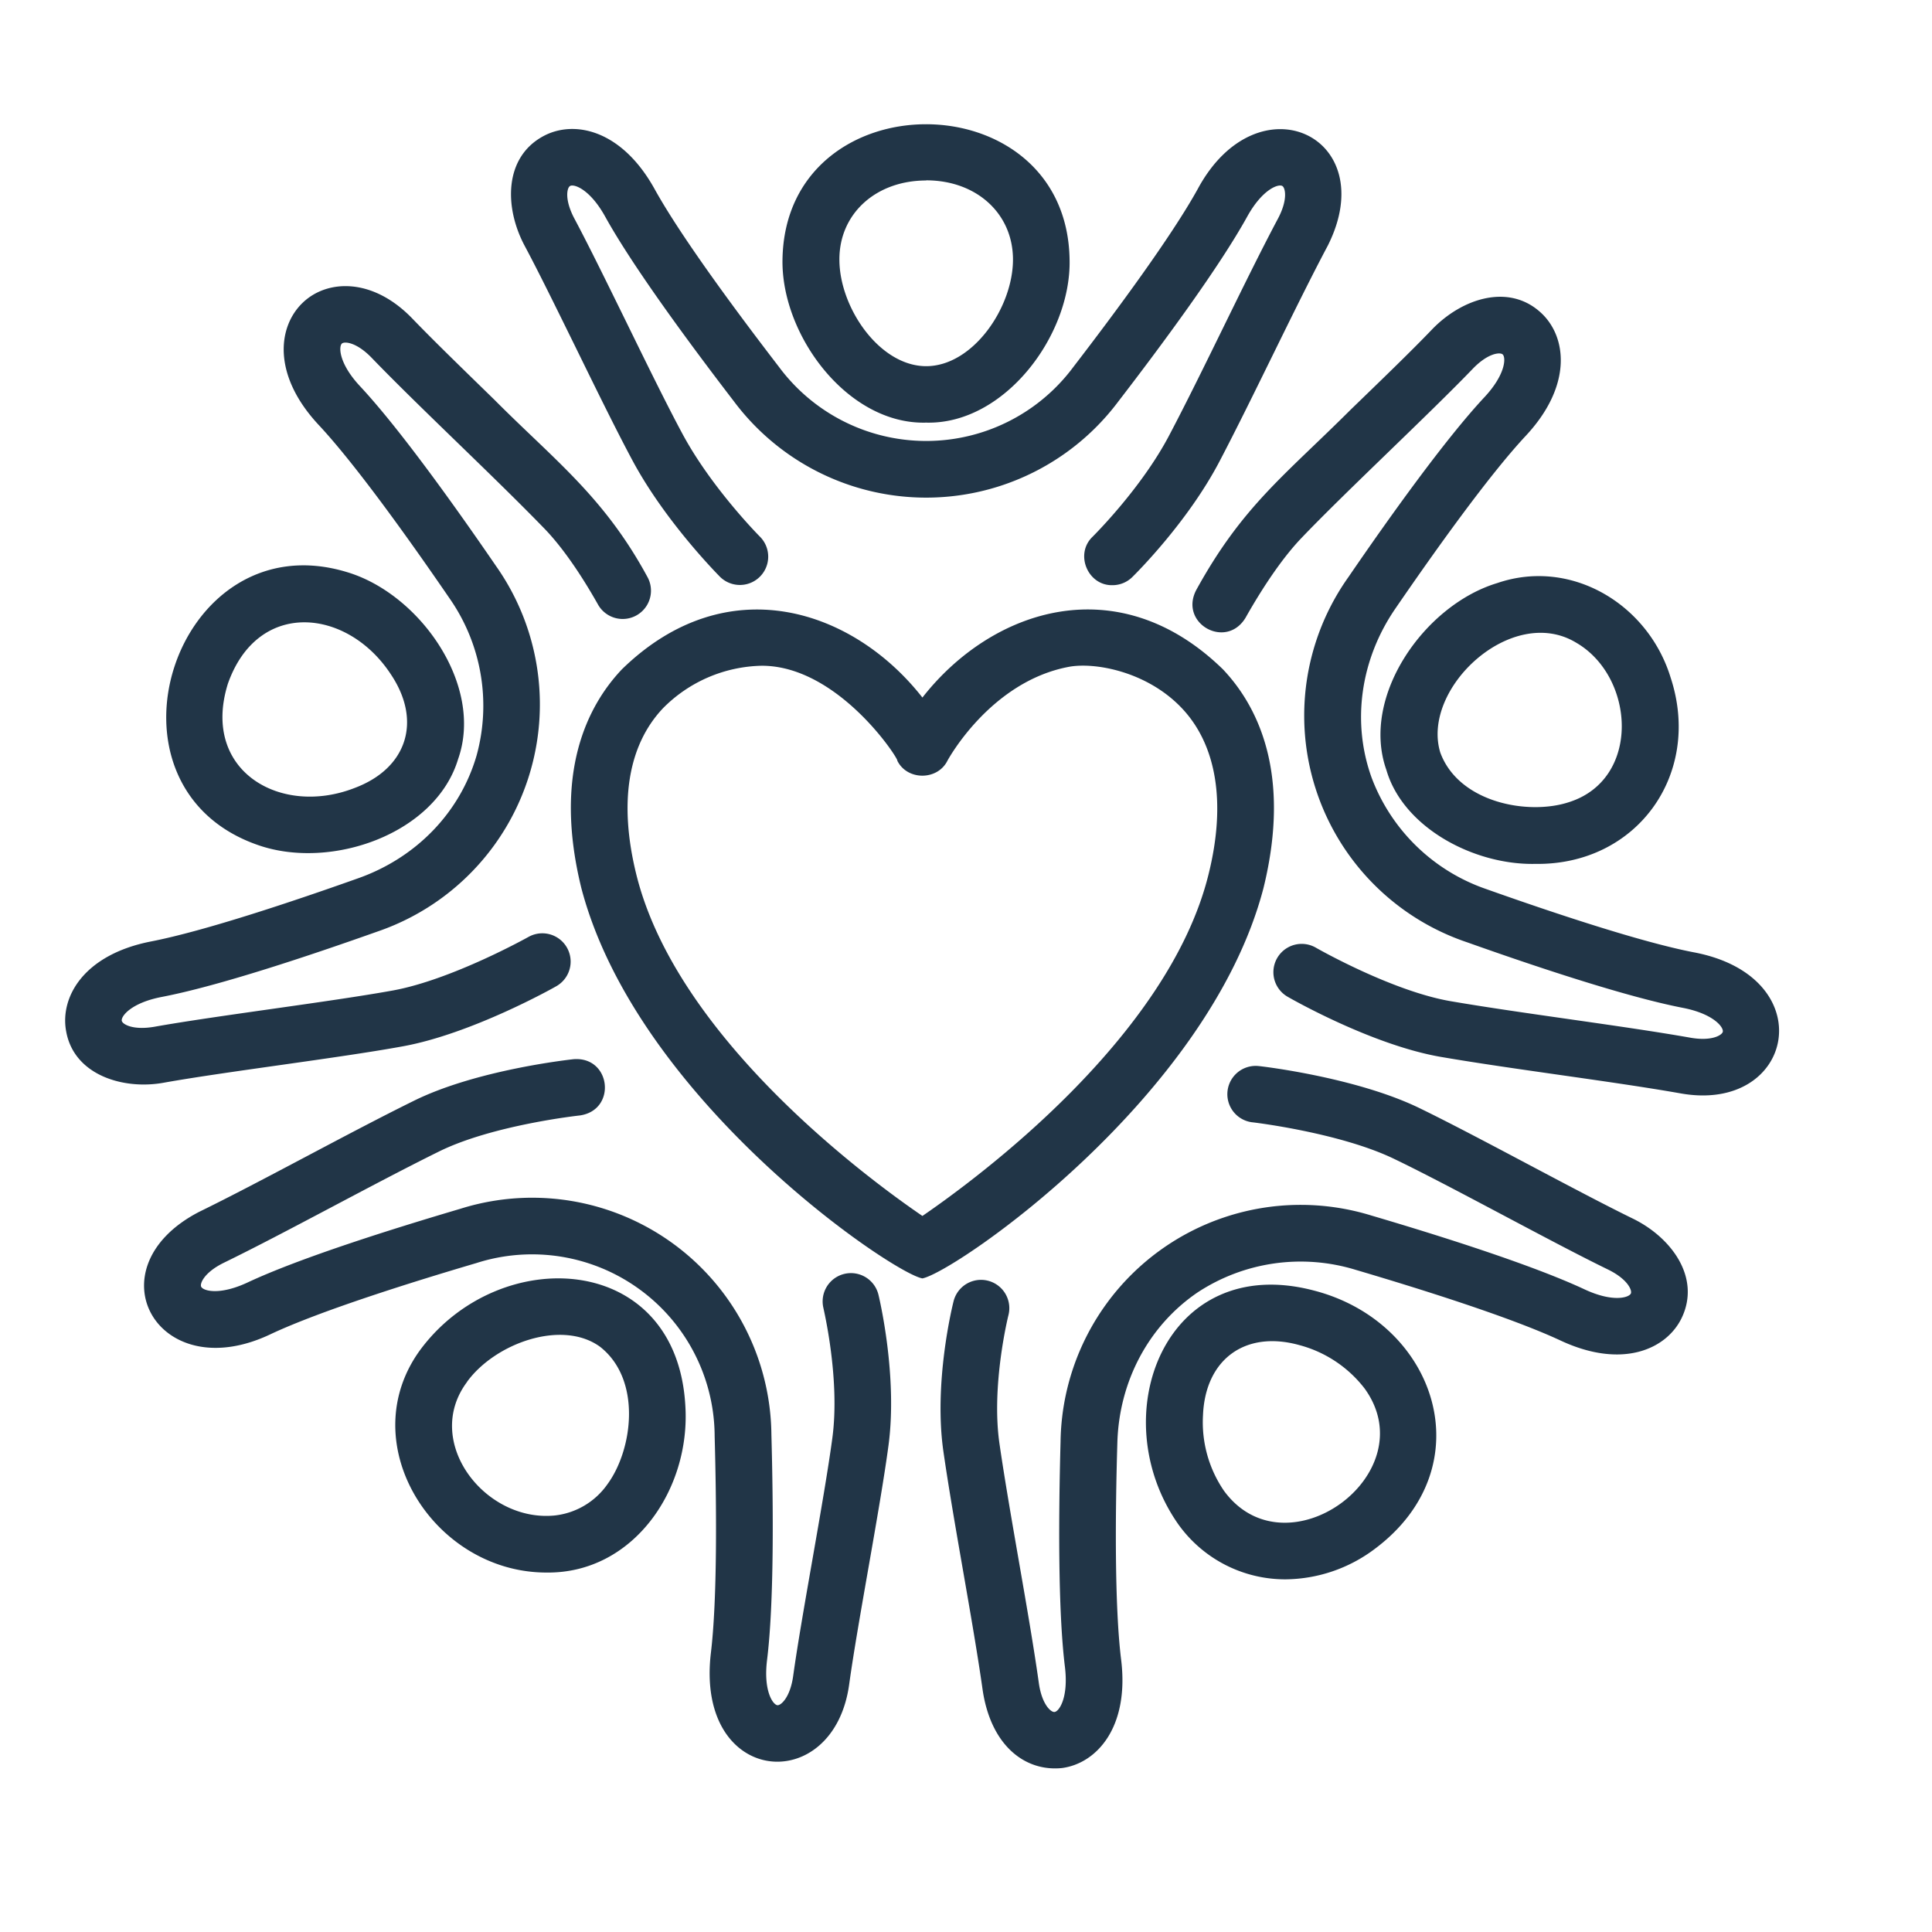 <svg xmlns="http://www.w3.org/2000/svg" version="1.1" xmlns:xlink="http://www.w3.org/1999/xlink" xmlns:svgjs="http://svgjs.com/svgjs" width="512" height="512" x="0" y="0" viewBox="0 0 512 512" style="enable-background:new 0 0 512 512" xml:space="preserve" class=""><g><path d="M324.08 177.37c-27.81-27.12-61.26-16-79.63 7.49-18.36-23.45-51.84-34.61-79.64-7.48-9.07 9.57-18.29 27.4-10.74 58 14.8 56.37 82.78 102.23 90.39 103.41 8.75-1.75 75.87-47.88 90.37-103.42 7.54-30.6-1.68-48.43-10.75-58zm-3.81 54.36c-10.67 43.2-61.17 80.47-75.82 90.51-14.65-10-65.15-47.3-75.82-90.5-4.69-19-2.24-34.21 7.07-44.05a37.81 37.81 0 0 1 26.2-11.26c20.3 0 36.38 24.84 35.9 25.17 2.62 5.28 10.64 5.28 13.28 0 .11-.21 11.33-20.92 32.11-24.87 6.91-1.32 20.79 1.21 30 10.93s11.81 25.09 7.08 44.07z" fill="#213547" data-original="#000000" class="" opacity="1"></path><path d="M152.53 92c5.35 10.92 10.88 22.21 15.18 30.21 8.71 16.15 22.48 30 23.06 30.61a7.5 7.5 0 1 0 10.62-10.6c-.13-.12-12.79-12.88-20.47-27.13-4.17-7.74-9.64-18.9-14.92-29.69-5.11-10.4-9.93-20.25-13.74-27.4-2.76-5.17-2-8.29-1.17-8.72 1.08-.59 5.29.91 9.28 8.11 7.45 13.46 22.68 34.06 34.15 49a63.62 63.62 0 0 0 101.85 0c11.47-14.9 26.7-35.5 34.16-49 4-7.21 8.2-8.7 9.28-8.11.79.43 1.59 3.55-1.17 8.72C330 74.24 319 98 309.93 115.22c-7.41 14.2-20.24 26.86-20.36 27-4.83 4.57-1.31 13 5.24 12.86a7.48 7.48 0 0 0 5.25-2.14c.59-.58 14.63-14.4 23.17-30.76 9-17.18 20.07-40.95 28.64-57.07 14.57-28.94-18.55-44.58-34.47-15-7 12.65-21.76 32.59-32.91 47.09a48.59 48.59 0 0 1-78.08 0c-11.15-14.5-25.92-34.44-32.92-47.08-8.8-15.9-21.5-18.42-29.57-14-10.36 5.64-10.3 18.84-4.89 29 3.68 6.88 8.45 16.61 13.5 26.88zM43.56 286.9c16.57-2.95 46.61-6.57 63.23-9.62 18.22-3.32 39.86-15.45 40.77-16a7.5 7.5 0 0 0-7.37-13.06c-.2.11-20.38 11.41-36.09 14.27-16.55 3-46.62 6.66-63.17 9.61-5.77 1-8.49-.69-8.66-1.58-.22-1.22 2.5-4.76 10.59-6.32 15.14-2.9 39.4-11.02 57.14-17.32A63.63 63.63 0 0 0 131.45 150c-10.63-15.51-25.51-36.36-36-47.61-5.62-6-5.74-10.49-4.85-11.34.66-.62 3.87-.41 7.93 3.81 12.77 13.23 32 31.06 45.53 45 4.55 4.64 9.57 11.73 14.51 20.51a7.5 7.5 0 0 0 13.06-7.37C160.09 131.65 147 122 131 105.92c-8.2-8-15.93-15.48-21.68-21.45C98.82 73.54 86.75 74 80.27 80.18c-6.67 6.32-8.2 19.17 4.2 32.45 9.87 10.57 24.27 30.77 34.61 45.86a49.72 49.72 0 0 1 7.22 41.73c-4.38 15.09-16 27.08-31.35 32.52-17.23 6.13-40.76 14-54.95 16.76-17.84 3.5-24.15 14.76-22.47 23.79C19.6 285 32.84 288.92 43.56 286.9zM59.37 334.62c16.52-8.05 39.42-20.79 56.85-29.4 14.22-7.07 37.2-9.59 37.42-9.61 9.83-1.39 8.35-15.61-1.57-14.92-1 .11-25.87 2.81-42.53 11.1-17.41 8.58-40.31 21.33-56.72 29.34C24 336 41.63 368.09 71.93 353.47c13.1-6.11 36.76-13.57 54.3-18.74a48.38 48.38 0 0 1 63.16 45.89c.5 18.29.73 43.1-1 57.44-4.16 35.37 32.66 38.26 36.67 8.17 2.31-16.66 8.15-46.35 10.39-63.11 2.49-18.49-2.44-39.12-2.65-40a7.5 7.5 0 1 0-14.58 3.54c0 .18 4.48 18.71 2.36 34.44-2.24 16.68-8.07 46.4-10.38 63.05-.81 5.8-3.31 7.85-4.18 7.75-1.22-.16-3.75-3.85-2.74-12 1.88-15.27 1.66-40.89 1.15-59.69A63.39 63.39 0 0 0 122 320.34c-18 5.32-42.46 13-56.41 19.54-7.46 3.48-11.75 2.22-12.28 1.11-.4-.82.8-3.81 6.06-6.37zM445.69 349.21c5.07-10.65-2.73-21.3-13.06-26.31-7-3.42-16.62-8.5-26.77-13.87-10.74-5.69-21.86-11.58-30-15.52-16.69-8-41.33-10.92-42.37-11a7.5 7.5 0 0 0-1.71 14.9c.23 0 23.18 2.74 37.58 9.66 15.17 7.28 41.63 22 56.76 29.36 5.26 2.56 6.46 5.55 6.07 6.37-.53 1.11-4.82 2.38-12.28-1.11-13.94-6.51-38.37-14.22-56.41-19.54A63.63 63.63 0 0 0 281.06 382c-.51 18.8-.73 44.42 1.15 59.69 1 8.17-1.52 11.86-2.74 12-.93.13-3.38-1.95-4.18-7.75-2.55-18.2-7.59-43.91-10.39-63.15-2.31-15.53 2.3-34.09 2.35-34.27a7.5 7.5 0 0 0-14.54-3.69c-.22.87-5.41 21.61-2.65 40.16 2.78 19.21 7.83 44.93 10.37 63 2.25 14.8 11.35 21.55 21 20.56 9.11-1.2 17.9-10.69 15.68-28.73-1.77-14.34-1.55-39.15-1-57.44.44-16.23 8.24-31 21.24-39.86a49.7 49.7 0 0 1 41.92-6c17.55 5.18 41.21 12.63 54.3 18.74 16.43 7.67 28.17 2.24 32.12-6.05zM448.81 252.36c-14.19-2.75-37.71-10.63-54.95-16.75a49.73 49.73 0 0 1-30.37-29.53c-5.33-14.78-2.93-31.33 6.25-44.73 10.34-15.08 24.74-35.29 34.6-45.85 12.4-13.29 10.87-26.14 4.2-32.46-8.56-8.11-21.1-4-29.06 4.29-5.43 5.67-13.22 13.19-21.48 21.18-17.76 17.71-28.77 25.64-41 47.88-4.57 8.84 7.89 15.83 13.06 7.36 5.08-9 10.19-16.3 14.78-21.11 11.61-12.17 33.81-32.79 45.46-44.91 4.06-4.22 7.28-4.43 7.93-3.8.9.85.78 5.31-4.84 11.33-10.5 11.25-25.38 32.1-36 47.61a63.38 63.38 0 0 0 31.47 96.87c17.72 6.3 42 14.42 57.12 17.35 8.08 1.57 10.81 5.11 10.58 6.32-.16.89-2.89 2.61-8.65 1.58-18.1-3.19-44.11-6.35-63.28-9.63-15.66-2.63-35.72-14.1-35.92-14.22a7.5 7.5 0 1 0-7.49 13c.91.53 22.58 12.93 40.92 16 19.13 3.28 45.15 6.43 63.13 9.6 30.36 5.5 37.87-30.93 3.54-37.38z" fill="#213547" data-original="#000000" class="" opacity="1"></path><path d="M245.45 112c20.76.53 38.49-23.19 38-43.25-.79-47.77-75.3-47.76-76.08 0-.37 20.09 17.31 43.83 38.08 43.25zm0-64.21c13.35 0 23 8.82 23 21 0 12.72-10.63 28.25-23 28.25s-23-15.53-23-28.25c-.04-12.14 9.65-20.96 23-20.96zM144.76 416.74c23.13.32 38.3-22.13 36.86-44.26-2.32-40.64-48.88-43.07-70-15.09-18.54 24.77 3.14 59.31 33.14 59.35zm-21-50.53c7.48-10.29 25.21-16.6 35.25-9.31 11.16 8.74 8.66 27.29 2 36.39a19.68 19.68 0 0 1-14.01 8.33c-18.52 1.84-35.07-19.62-23.21-35.41zM340.72 418.54a39.85 39.85 0 0 0 23.43-7.93c29.37-21.76 16.66-60.17-15.94-68.6-39.37-10.36-56.07 33.17-36 61.87a34.82 34.82 0 0 0 28.51 14.66zM318.81 375c.63-14.81 11.23-22.51 25.51-18.54A32.26 32.26 0 0 1 361.66 368c16.3 22.59-20.84 49.57-37.29 27.08a32.16 32.16 0 0 1-5.56-20.08zM396.79 154.52c-19.21 5.77-36.31 30-29.38 49.54 4.45 15.29 23.23 25.22 39.46 24.88 26.9.39 44.28-23.76 35.87-49.35-5.96-19.52-26.41-31.77-45.95-25.07zm20.9 15.79c15.68 9.07 17.24 36.3-2 42.3-10.71 3.49-29.11.13-34-13.18-5.16-16.99 18.96-39.43 36-29.12zM68.52 224c19.26 6.64 46.9-3 52.88-22.82 6.93-19.58-10.16-43.78-29.37-49.54-45.68-13.99-68.7 56.87-23.51 72.36zm-8.18-42.66c7.91-22.75 31.86-20.2 43.33-2.5 8.19 12.34 4.15 24.82-9.74 30-19.6 7.63-40.63-4.53-33.59-27.48z" fill="#213547" data-original="#000000" class="" opacity="1"></path></g></svg>